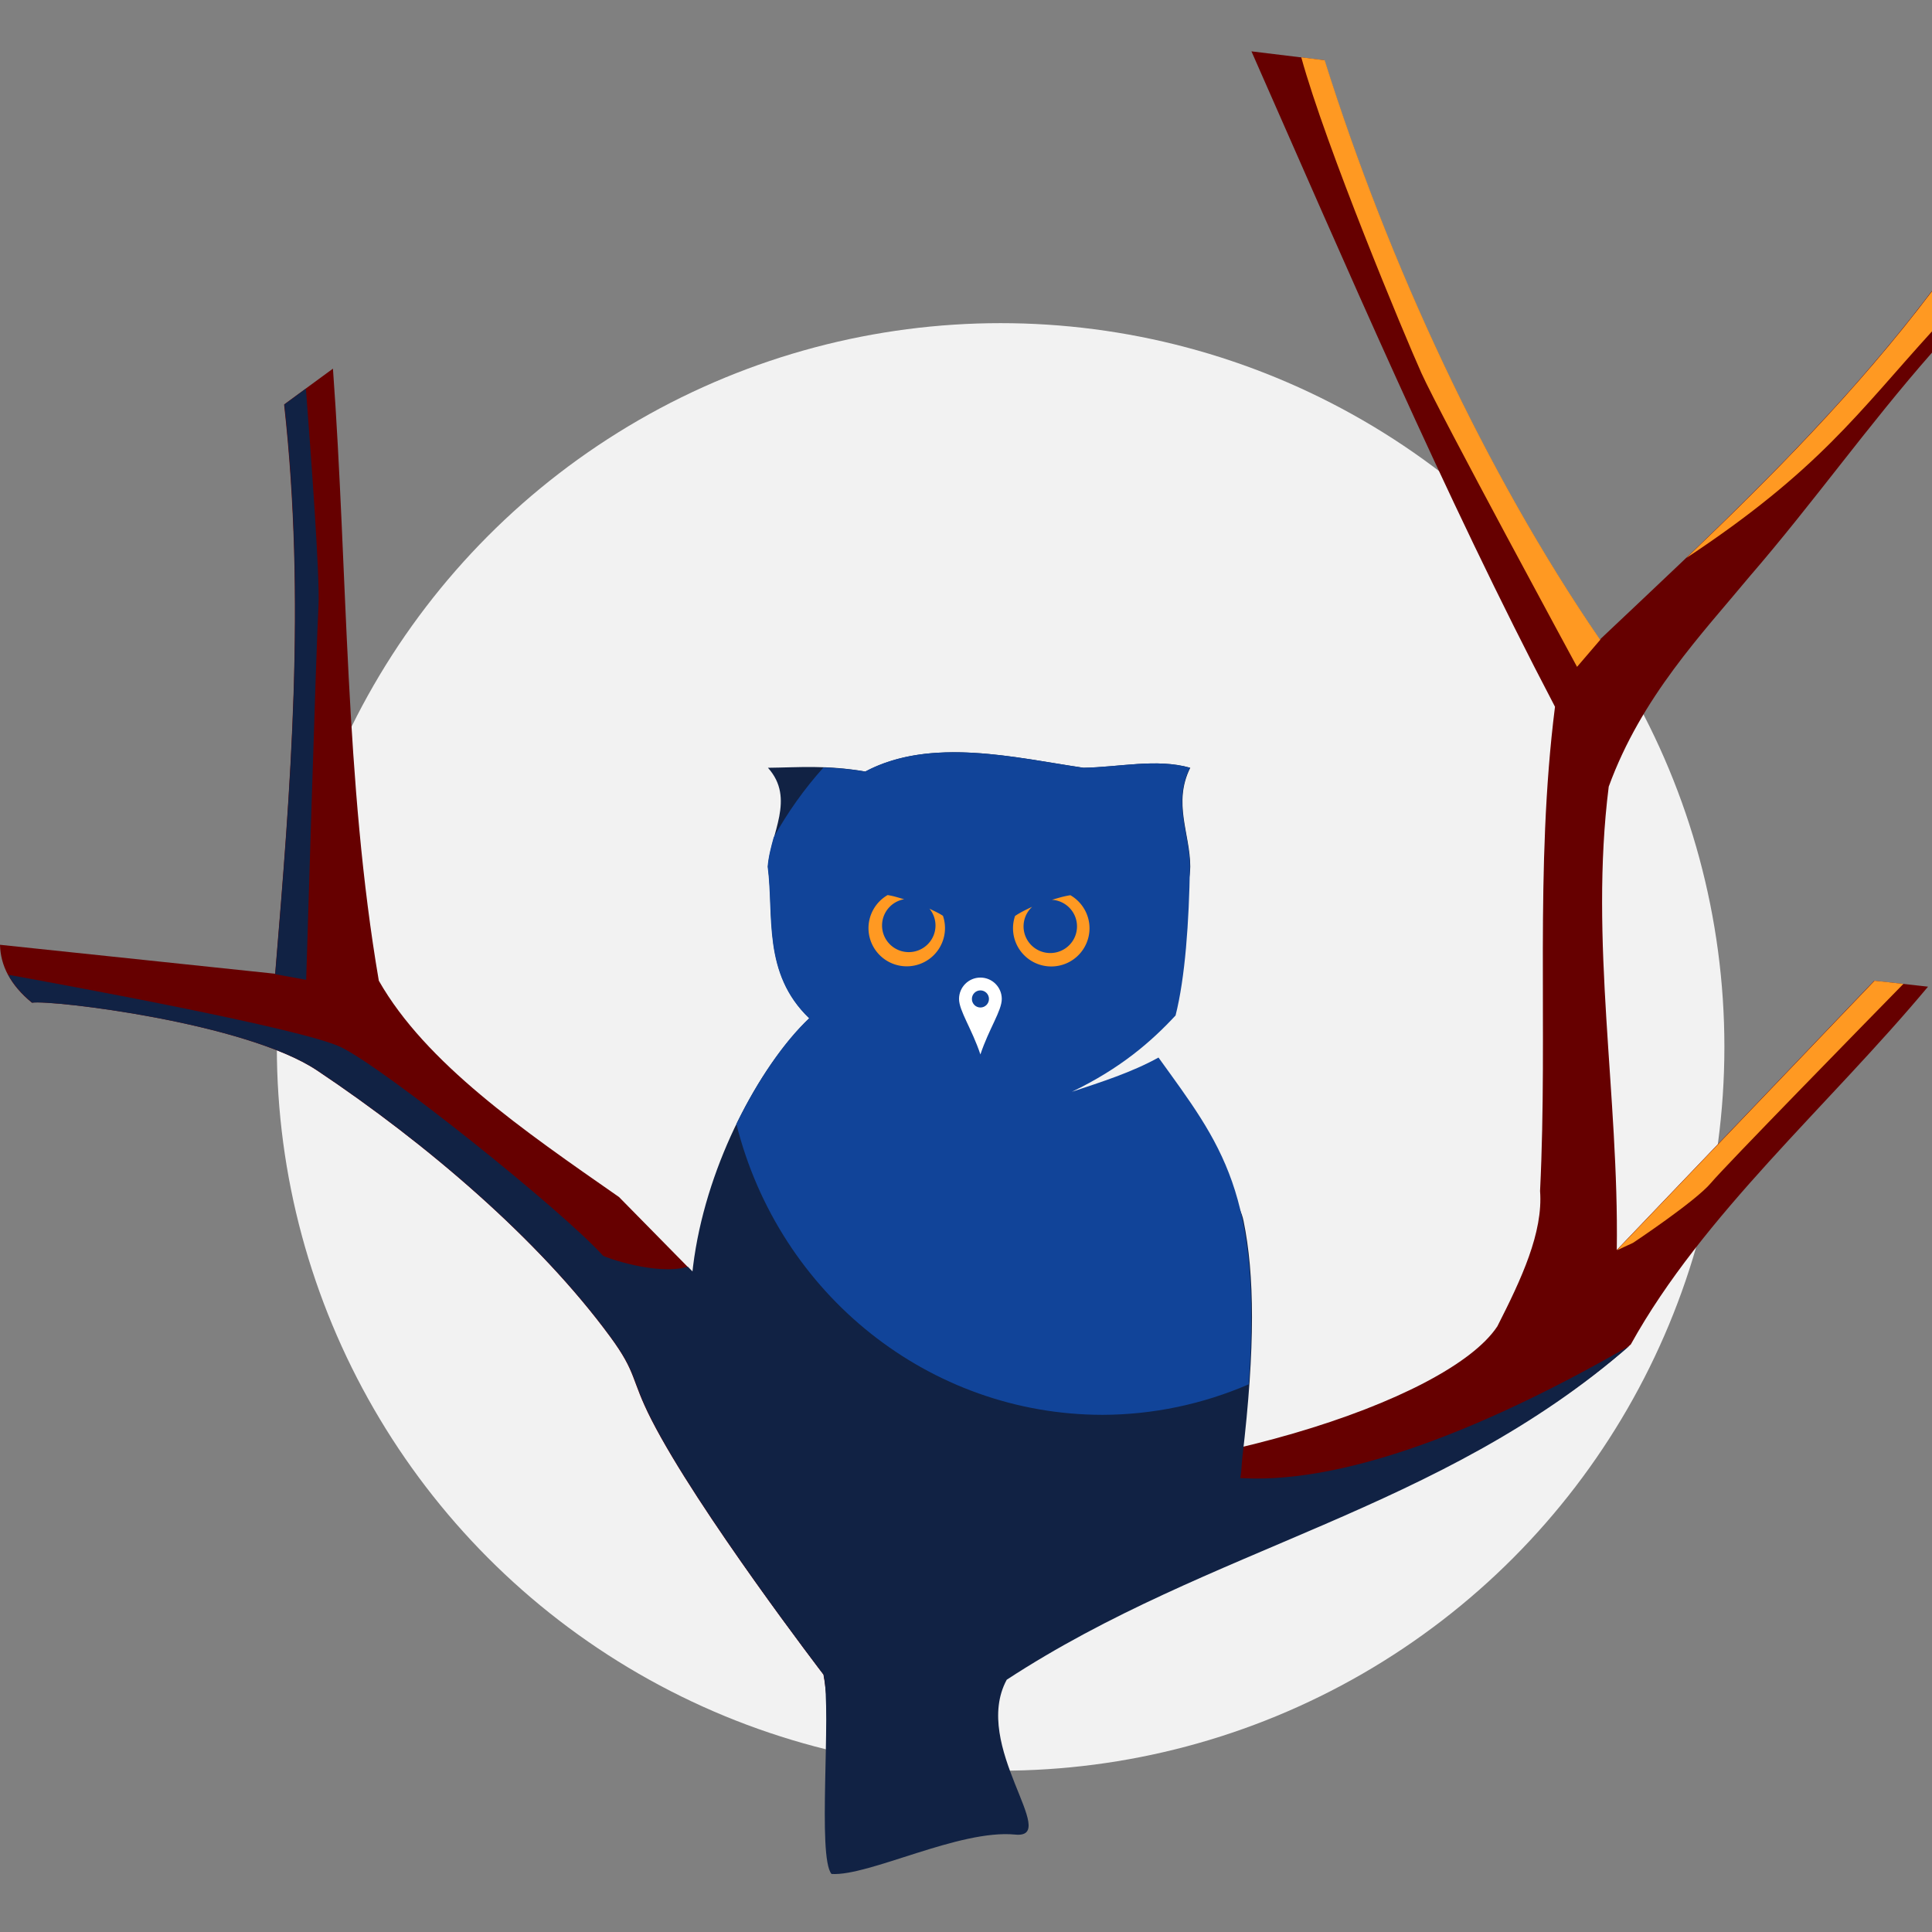 <?xml version="1.0" encoding="UTF-8" standalone="no"?>
<svg
   xmlns:dc="http://purl.org/dc/elements/1.1/"
   xmlns:cc="http://creativecommons.org/ns#"
   xmlns:rdf="http://www.w3.org/1999/02/22-rdf-syntax-ns#"
   xmlns:svg="http://www.w3.org/2000/svg"
   xmlns="http://www.w3.org/2000/svg"
   version="1.1"
   id="svg4998"
   viewBox="0 0 400 400"
   height="112.889mm"
   width="112.889mm">
  <rect x="0" y="0" width="400" height="400" fill="#808080" stroke="none"/>
  <defs
     id="defs5000" />
  <g
     transform="translate(0,-652.362)"
     id="layer1">
    <circle
       r="149.85"
       cy="869.116"
       cx="207.167"
       id="path10789-7"
       style="display:inline;opacity:1;fill:#f2f2f2;fill-opacity:1;fill-rule:evenodd;stroke:none;stroke-width:0.75;stroke-linecap:round;stroke-linejoin:round;stroke-miterlimit:4;stroke-dasharray:none;stroke-opacity:1" />
    <path
       id="path10105-4-5"
       d="m 259.099,662.993 c 19.253,43.622 39.966,92.042 62.846,135.694 -4.246,33.681 -1.433,66.452 -3.091,100.253 0.656,8.618 -3.889,18.283 -8.841,28.023 -10.264,15.549 -63.924,32.969 -114.864,31.751 -17.079,-6.508 -31.343,-10.691 -42.428,-33.549 l -24.558,-24.97 C 108.239,886.321 88.164,872.499 78.43,855.407 71.366,814.139 72.013,770.95 68.933,728.686 l -10.115,7.418 c 4.516,40.702 1.335,79.36 -1.854,117.861 L 0,847.97 c 0.105,4.252 2.083,8.287 6.594,11.988 4.06,-0.625 44.22,4.123 59.043,14.03 22.717,15.183 45.91,35.015 60.672,55.109 5.639,7.676 4.199,8.653 8.523,17.14 9.642,18.925 35.647,52.824 35.647,52.824 1.616,8.1 0.664,24.187 3.646,27.655 6.314,7.341 31.432,9.075 31.432,-1.195 0,-9.591 -6.972,-11.987 0.419,-25.636 42.428,-27.727 92.219,-34.577 131.666,-69.177 14.835,-26.818 40.956,-49.402 61.534,-74.066 l -11.146,-1.236 -53.292,55.746 c 0.472,-31.973 -5.695,-63.952 -1.667,-95.926 6.785,-18.611 19.331,-31.635 29.203,-43.552 13.088,-15.142 24.488,-31.253 37.726,-46.305 l 0,-12.794 c -21.301,28.166 -46.809,51.421 -68.781,72.217 -23.64,-34.448 -43.776,-77.845 -57.018,-119.96 z"
       style="display:inline;fill:#660000;fill-opacity:1;fill-rule:evenodd;stroke:none;stroke-width:0.2;stroke-linecap:butt;stroke-linejoin:miter;stroke-miterlimit:4;stroke-dasharray:none;stroke-opacity:1" />
    <g
       style="display:inline;fill:#112244;fill-opacity:1"
       id="g9961-12"
       transform="matrix(2.704,0,0,2.704,-1880.421,894.416)">
      <path
         style="fill:#112244;fill-opacity:1;fill-rule:evenodd;stroke:none;stroke-width:1px;stroke-linecap:butt;stroke-linejoin:miter;stroke-opacity:1"
         d="m 756.278,25.982 c -14.8,-9.634 -5.798,-31.002 1.12,-37.531 -3.598,-3.455 -2.686,-7.854 -3.175,-11.609 0.187,-2.538 2.119,-5.205 0,-7.572 2.344,-0.025 4.487,-0.226 7.463,0.289 5.028,-2.675 11.538,-1.045 16.699,-0.289 2.733,-0.04 5.61,-0.729 8.172,0 -1.34,2.698 -0.01,5.041 0,7.559 -0.102,6.265 -10.488,14.891 -12.317,16.744 3.056,4.25 15.294,5.012 16.395,10.379 0.843,4.111 0.915,9.614 -0.091,18.139 -0.065,0.526 -0.065,1.615 -0.252,1.695 -15.434,6.652 -24.188,5.099 -34.015,2.196 z"
         id="path4306-1-28" />
      <path
         style="fill:#112244;fill-opacity:1;fill-rule:evenodd;stroke:none;stroke-width:1px;stroke-linecap:butt;stroke-linejoin:miter;stroke-opacity:1"
         d="m 718.845,-59.76 -1.649,1.212 c 1.664,14.997 0.475,29.437 -0.7,43.624 l 2.369,0.43 c 0,0 0.776,-25.826 0.942,-28.597 0.129,-2.149 -0.58,-11.665 -0.963,-16.668 z"
         id="path4501-7" />
      <path
         style="fill:#112244;fill-opacity:1;fill-rule:evenodd;stroke:none;stroke-width:1px;stroke-linecap:butt;stroke-linejoin:miter;stroke-opacity:1"
         d="m 696.053,-14.883 c 0.396,0.741 0.995,1.456 1.829,2.141 1.501,-0.231 16.354,1.525 21.836,5.189 8.401,5.615 16.979,12.95 22.439,20.381 2.086,2.839 1.553,3.2 3.152,6.339 3.566,6.999 13.183,19.536 13.183,19.536 0.598,2.996 0.246,8.944 1.348,10.227 1.488,1.73 5.23,1.453 8.918,1.017 -5.851,-14.936 5.701,-16.13 21.576,-28.65 -7.569,2.079 -13.781,2.698 -22.719,2.484 -6.316,-2.407 -11.592,-3.954 -15.691,-12.407 l -3.838,-3.9 c -2.386,0.701 -6.392,-0.735 -6.498,-0.852 -3.214,-3.547 -16.737,-14.354 -20.063,-15.961 -2.984,-1.442 -21.349,-4.794 -25.473,-5.542 z"
         id="path4499-7" />
      <path
         style="fill:#112244;fill-opacity:1;fill-rule:evenodd;stroke:none;stroke-width:0.2;stroke-linecap:butt;stroke-linejoin:miter;stroke-miterlimit:4;stroke-dasharray:none;stroke-opacity:1"
         d="m 820.177,13.541 c -13.061,7.508 -24.268,11.239 -31.793,9.875 -6.024,-1.092 -11.635,2.008 -18.812,3.57 -6.899,1.468 -11.518,1.486 -23.632,-6.698 3.921,7.131 12.553,18.414 12.553,18.414 0.598,2.996 -0.506,13.983 0.597,15.266 2.864,0.187 9.78,-3.434 14.062,-3.015 3.53,0.345 -3.381,-6.809 -0.647,-11.857 15.642,-10.222 33.105,-12.863 47.672,-25.555 z"
         id="path10105-4-3-6" />
    </g>
    <path
       id="path4507-4"
       d="m 195.692,808.133 c -5.822,0.177 -11.479,1.259 -16.577,3.971 -3.185,-0.551 -5.967,-0.75 -8.619,-0.845 -3.959,4.416 -7.419,9.274 -10.319,14.481 -0.561,2.03 -1.094,4.059 -1.241,6.057 1.321,10.152 -1.148,22.042 8.582,31.385 -5.083,4.798 -10.547,12.618 -15.056,21.901 8.875,35.408 40.056,60.178 75.789,60.204 10.406,-0.024 20.701,-2.174 30.287,-6.316 2.772,-39.646 -5.766,-49.713 -18.684,-67.656 -5.581,3.084 -11.777,5.041 -17.924,7.087 10.107,-4.853 16.47,-10.429 21.457,-15.796 2,-7.865 2.786,-19.38 2.973,-30.836 -0.027,-6.809 -3.622,-13.158 0,-20.454 -6.928,-1.97 -14.691,-0.107 -22.08,0 -8.722,-1.278 -18.884,-3.479 -28.587,-3.184 z"
       style="display:inline;opacity:1;fill:#114499;fill-opacity:1;fill-rule:evenodd;stroke:none;stroke-width:1;stroke-linecap:round;stroke-linejoin:round;stroke-miterlimit:4;stroke-dasharray:none;stroke-opacity:1" />
    <g
       style="display:inline;fill:#ff9922;fill-opacity:1"
       id="g9967-1"
       transform="matrix(2.704,0,0,2.704,-1880.421,894.416)">
      <path
         style="opacity:1;fill:#ff9922;fill-opacity:1;fill-rule:nonzero;stroke:none;stroke-width:0.531;stroke-linecap:round;stroke-linejoin:round;stroke-miterlimit:4;stroke-dasharray:none;stroke-opacity:1"
         d="m 763.385,-20.983 a 2.928,2.928 0 0 0 -1.465,2.526 2.928,2.928 0 0 0 2.929,2.929 2.928,2.928 0 0 0 2.929,-2.929 2.928,2.928 0 0 0 -0.156,-0.937 c -0.343,-0.232 -0.694,-0.371 -1.034,-0.549 a 2.046,2.039 0 0 1 0.463,1.287 2.046,2.039 0 0 1 -2.046,2.041 2.046,2.039 0 0 1 -2.046,-2.041 2.046,2.039 0 0 1 1.696,-2.009 c -0.413,-0.107 -0.757,-0.239 -1.271,-0.318 z"
         id="path23315-6-34-50-1-8-99-54-5-2-2-13-7" />
      <path
         style="opacity:1;fill:#ff9922;fill-opacity:1;fill-rule:nonzero;stroke:none;stroke-width:0.531;stroke-linecap:round;stroke-linejoin:round;stroke-miterlimit:4;stroke-dasharray:none;stroke-opacity:1"
         d="m 777.38,-20.972 c -0.572,0.088 -0.966,0.227 -1.416,0.35 a 2.046,2.039 0 0 1 1.922,2.036 2.046,2.039 0 0 1 -2.046,2.041 2.046,2.039 0 0 1 -2.046,-2.041 2.046,2.039 0 0 1 0.662,-1.502 c -0.44,0.21 -0.877,0.411 -1.314,0.705 a 2.928,2.928 0 0 0 -0.156,0.937 2.928,2.928 0 0 0 2.929,2.929 2.928,2.928 0 0 0 2.929,-2.929 2.928,2.928 0 0 0 -1.465,-2.526 z"
         id="path23315-6-34-50-1-8-99-54-5-2-2-6-9-03" />
      <path
         style="fill:#ff9922;fill-opacity:1;fill-rule:evenodd;stroke:none;stroke-width:1px;stroke-linecap:butt;stroke-linejoin:miter;stroke-opacity:1"
         d="m 795.057,-85.129 c 1.876,6.823 7.901,21.292 9.2,24.178 1.411,3.135 11.916,22.494 11.916,22.494 l 1.87,-2.182 c -0.032,0.032 -0.07,0.066 -0.104,0.097 -8.743,-12.74 -16.191,-28.79 -21.088,-44.365 l -1.794,-0.222 z"
         id="path4505-3" />
      <path
         style="fill:#ff9922;fill-opacity:1;fill-rule:evenodd;stroke:none;stroke-width:1px;stroke-linecap:butt;stroke-linejoin:miter;stroke-opacity:1"
         d="m 843.377,-67.249 c -5.816,7.691 -12.476,14.382 -18.836,20.457 10.148,-6.712 13.173,-11.161 18.836,-17.382 z"
         id="path4503-7" />
      <path
         style="fill:#ff9922;fill-opacity:1;fill-rule:evenodd;stroke:none;stroke-width:1px;stroke-linecap:butt;stroke-linejoin:miter;stroke-opacity:1"
         d="m 838.951,-14.426 -19.363,20.25 -0.353,0.388 1.226,-0.568 c 0,0 4.803,-3.189 5.979,-4.6 1.034,-1.241 11.835,-12.279 14.721,-15.227 l -2.21,-0.243 z"
         id="path4478-6" />
    </g>
    <g
       id="g10679-3"
       style="display:inline"
       transform="matrix(2.704,0,0,2.704,-1880.421,894.416)">
      <path
         style="opacity:1;fill:#ffffff;fill-opacity:1;fill-rule:evenodd;stroke:none;stroke-width:0.101;stroke-linecap:round;stroke-linejoin:round;stroke-miterlimit:4;stroke-dasharray:none;stroke-opacity:1"
         d="m 770.489,-14.666 c -0.903,0 -1.636,0.733 -1.636,1.637 0,0.903 0.982,2.287 1.636,4.249 0.654,-1.962 1.637,-3.346 1.637,-4.249 0,-0.903 -0.733,-1.637 -1.637,-1.637 z m 0,0.981 c 0.362,-7.97e-4 0.656,0.293 0.656,0.655 7.9e-4,0.362 -0.293,0.656 -0.656,0.656 -0.361,-0.002 -0.652,-0.295 -0.651,-0.656 -7.5e-4,-0.361 0.29,-0.654 0.651,-0.655 z"
         id="path4138-2-8-4-8-9-7-3-0" />
    </g>
  </g>
</svg>
